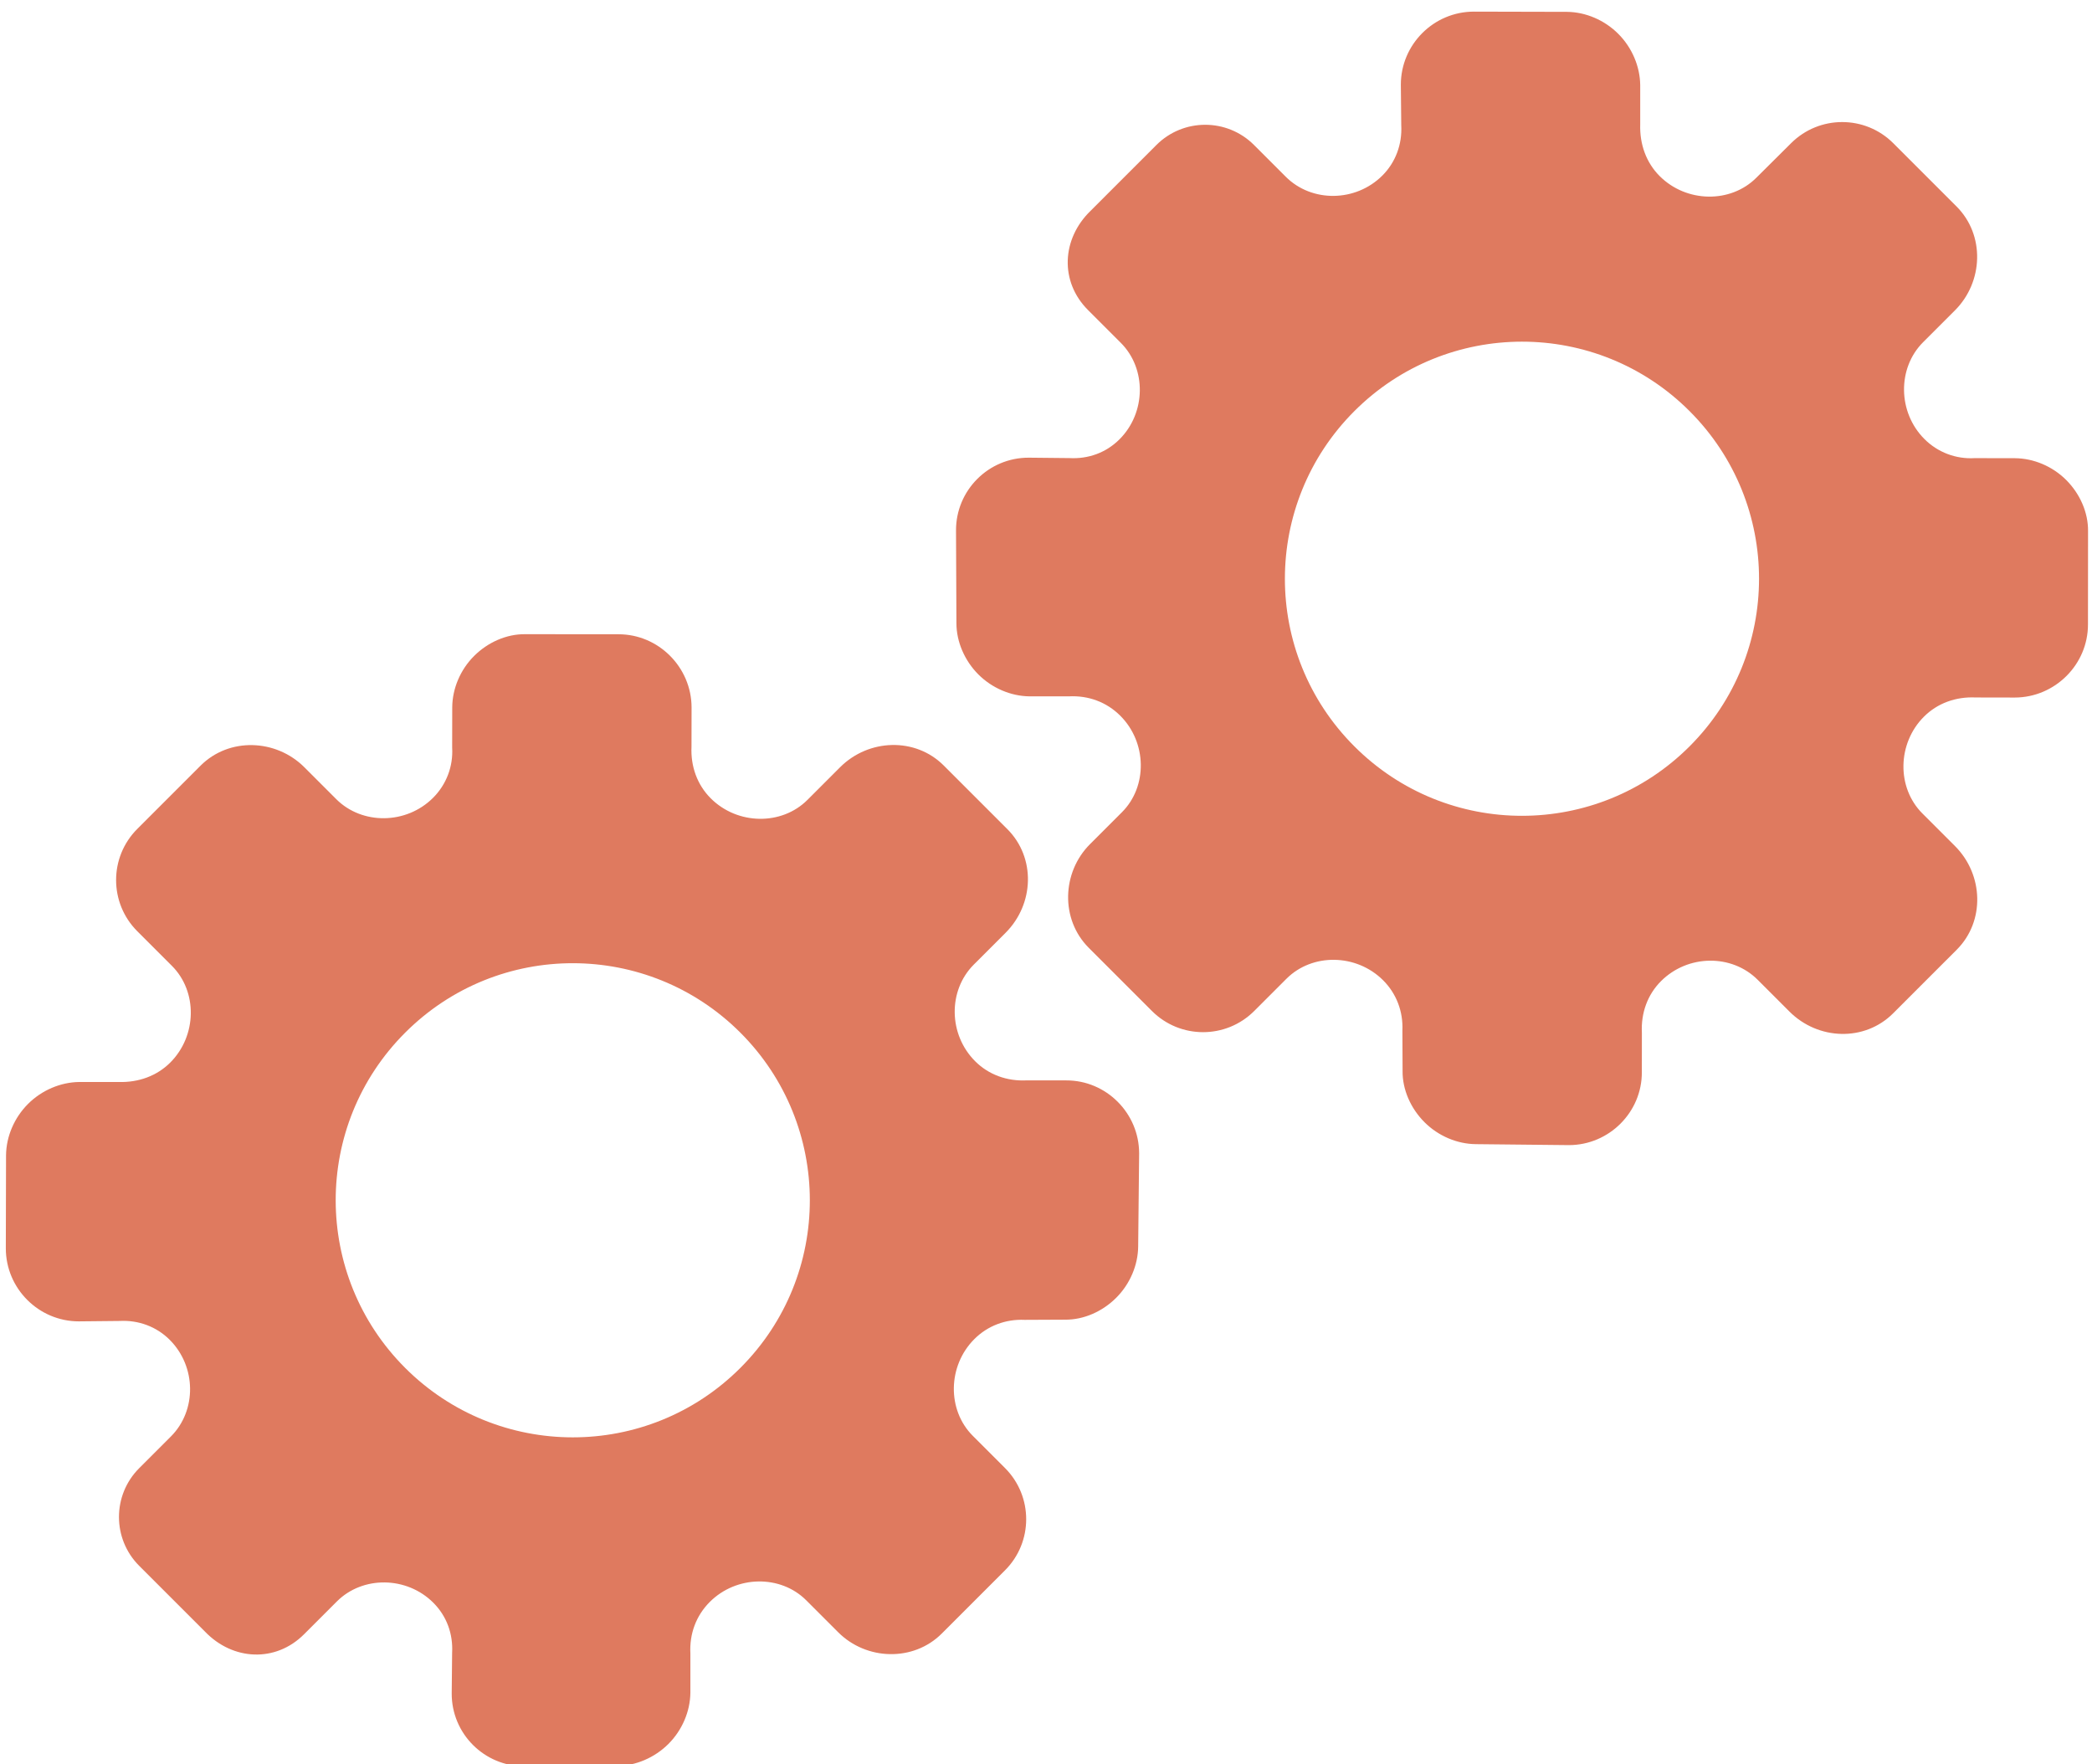 <?xml version="1.0" encoding="utf-8"?>
<!-- Generator: Adobe Illustrator 26.0.1, SVG Export Plug-In . SVG Version: 6.00 Build 0)  -->
<svg version="1.1" id="Calque_1" xmlns="http://www.w3.org/2000/svg" xmlns:xlink="http://www.w3.org/1999/xlink" x="0px" y="0px"
	 viewBox="0 0 56.483 47.636" style="enable-background:new 0 0 56.483 47.636;" xml:space="preserve">
<style type="text/css">
	.st0{display:none;}
	.st1{display:inline;}
	.st2{fill:#FEFEFE;}
	.st3{fill:#DF7A5F;}
	.st4{fill:#FEFDFD;}
	.st5{fill:#DF7B61;}
	.st6{display:none;fill:#DF7A5F;}
</style>
<g class="st0">
	<g class="st1">
		<path class="st2" d="M-20.415,83.636c0-33.333,0-66.667,0-100c33.333,0,66.667,0,100,0c0,33.333,0,66.667,0,100
			C46.252,83.636,12.918,83.636-20.415,83.636z M-2.367,77.461c4.241,0,8.027,0,11.636,0c1.779-3.334,2.089-6.999,4.275-9.976
			c2.625-3.574,5.739-5.677,10.368-5.937c5.398-0.304,11.079-3.178,12.639-9.631c0.308-1.272,0.87-2.246,2.12-2.235
			c2.648,0.022,4.441-1.862,6.113-3.216c1.438-1.164,1.912-1.662,3.857-0.977c2.262,0.797,4.822,0.029,6.54-1.993
			c1.155-1.359,2.411-1.909,4.24-1.93c2.377-0.027,4.713-0.671,6.365-2.646c0.791-0.946,1.739-1.177,2.96-1.353
			c3.048-0.44,6.243-1.687,7.515-4.375c1.187-2.509,2.479-5.589,0.742-8.699c-0.704-1.259-0.387-2.585,0.122-4.083
			c0.578-1.697,0.475-3.862-0.021-5.629c-0.602-2.141-1.727-4.599-4.127-5.022c-2.211-0.389-2.393-2.065-3.005-3.334
			c-1.494-3.095-3.744-5.012-7.059-5.8c-2.075-0.494-4.041-1.496-5.064-3.327c-1.397-2.502-3.834-3.518-6.07-4.571
			c-3.583-1.686-6.468-1.372-11.653-0.199c-1.333,0.302-2.636-0.042-4.11-0.765c-5.453-2.677-11.21-3.44-16.734-0.075
			c-1.717,1.046-2.98,0.963-4.878,0.415C10.235-9.1,6.159-8.571,2.907-5.192c-0.923,0.96-1.88,1.888-2.824,2.828
			c-1.166,0-2.364-0.177-3.491,0.031C-8.088-1.468-13.643,4.563-14.374,9.605c-0.146,1.01-0.21,1.833-1.054,2.586
			c-3.631,3.236-3.989,7.114-1.668,11.183c0.933,1.634,0.977,2.873,0.049,4.468c-0.683,1.175-1.114,2.575-1.332,3.927
			c-0.585,3.624,1.395,6.138,3.964,8.315c0,0.688-0.004,1.35,0.001,2.013c0.033,4.686,1.964,8.413,6.307,10.213
			c2.786,1.155,5.283,2.569,7.753,4.249c1.407,0.957,1.606,1.384,1.088,3.09c-0.529,1.742-0.611,3.693-1.043,5.56
			c-0.421,1.819-0.309,3.71-1.007,5.593C-2.061,72.811-2.032,75.106-2.367,77.461z"/>
		<path class="st3" d="M-2.367,77.461c0.335-2.355,0.306-4.65,1.05-6.658c0.698-1.883,0.586-3.774,1.007-5.593
			c0.432-1.867,0.513-3.818,1.043-5.56c0.519-1.707,0.319-2.133-1.088-3.09c-2.469-1.68-4.967-3.094-7.753-4.249
			c-4.343-1.8-6.274-5.527-6.307-10.213c-0.005-0.663-0.001-1.325-0.001-2.013c-2.569-2.177-4.549-4.691-3.964-8.315
			c0.218-1.352,0.649-2.752,1.332-3.927c0.928-1.595,0.884-2.834-0.049-4.468c-2.322-4.069-1.963-7.947,1.668-11.183
			c0.844-0.753,0.908-1.576,1.054-2.586C-13.643,4.563-8.088-1.468-3.408-2.333c1.127-0.208,2.326-0.031,3.493-0.03
			c0.943-0.941,1.899-1.869,2.822-2.829C6.159-8.571,10.235-9.1,14.405-7.896c1.898,0.548,3.161,0.631,4.878-0.415
			c5.523-3.366,11.281-2.602,16.734,0.075c1.474,0.724,2.777,1.067,4.11,0.765c5.185-1.173,8.07-1.487,11.653,0.199
			c2.236,1.052,4.673,2.069,6.07,4.571c1.023,1.831,2.989,2.833,5.064,3.327c3.315,0.788,5.566,2.705,7.059,5.8
			c0.612,1.269,0.794,2.945,3.005,3.334c2.4,0.423,3.525,2.881,4.127,5.022c0.497,1.767,0.599,3.932,0.021,5.629
			c-0.51,1.498-0.826,2.824-0.122,4.083c1.737,3.109,0.445,6.19-0.742,8.699c-1.272,2.689-4.467,3.935-7.515,4.375
			c-1.221,0.176-2.169,0.407-2.96,1.353c-1.652,1.975-3.987,2.618-6.365,2.646c-1.829,0.021-3.085,0.57-4.24,1.93
			c-1.718,2.022-4.278,2.79-6.54,1.993c-1.945-0.686-2.419-0.188-3.857,0.977c-1.672,1.354-3.466,3.239-6.113,3.216
			c-1.25-0.011-1.812,0.964-2.12,2.235c-1.561,6.453-7.241,9.327-12.639,9.631c-4.629,0.26-7.743,2.363-10.368,5.937
			c-2.187,2.977-2.497,6.642-4.275,9.976C5.66,77.461,1.874,77.461-2.367,77.461z M35.599,3.732
			c-0.091,2.616-0.673,4.597-1.425,4.794c-2.11,0.552-3.856-0.016-5.023-1.956c-0.9,0.9-1.722,1.722-2.737,2.737
			c2.321,0.954,2.704,2.929,2.019,4.889c-0.75,2.145-3.109,1.171-4.758,1.55c0,1.342,0,2.457,0,3.785
			c1.683,0.35,4.034-0.578,4.774,1.564c0.672,1.946,0.05,3.84-1.897,4.956c0.908,0.931,1.718,1.76,2.88,2.95
			c1.001-1.033,1.986-2.05,2.983-3.08c0.882,0.597,2.266,1.089,2.861,2.062c0.593,0.972,0.396,2.426,0.523,3.488
			c1.394,0,2.506,0,3.916,0c-0.86-3.268,0.707-4.907,3.507-5.699c0.939,0.939,1.879,1.879,2.891,2.891
			c0.765-0.849,1.529-1.698,2.395-2.659c-1.783-1.064-2.479-2.941-1.822-4.869c0.727-2.133,3.056-1.298,4.661-1.569
			c0-1.457,0-2.682,0-3.892c-1.814-0.139-3.796,0.487-4.587-1.437c-0.847-2.057-0.045-3.832,1.909-5.042
			c-0.905-0.871-1.737-1.671-2.776-2.672c-0.899,2.303-2.928,2.611-4.836,1.979c-2.144-0.71-1.237-3.075-1.572-4.771
			C38.162,3.732,37.047,3.732,35.599,3.732z M15.411,47.636c0.057-0.745,0.07-1.521,0.182-2.282c0.326-2.228,0.98-2.632,3.132-2.766
			c1.418-0.089,2.045,0.793,2.873,1.548c0.178,0.162,0.45,0.222,0.126,0.07c1.102-0.778,1.998-1.411,3.113-2.199
			c-2.437-1.083-2.687-3.013-2.168-4.747c0.573-1.914,2.515-1.708,4.178-1.65c0.239,0.008,0.491-0.341,0.546-0.382
			c0-1.254,0-2.364,0-3.424c-1.675-0.462-3.689,0.531-4.566-1.461c-0.945-2.148,0.036-3.9,1.276-4.817
			c-0.845-1.057-1.518-1.899-2.229-2.788c-0.959,1.005-1.868,1.959-2.751,2.883c-1.09-0.728-2.462-1.212-3.082-2.179
			c-0.621-0.967-0.49-2.416-0.719-3.835c-1.317,0.076-2.538,0.147-4.019,0.232c1.34,3.573-1.046,4.604-3.778,5.851
			c-0.706-0.795-1.649-1.856-2.353-2.65c-0.882,0.676-1.767,1.355-2.827,2.168c2.235,1.114,2.659,2.891,2.19,4.736
			c-0.668,2.626-3.385,1.191-4.791,1.869c0,1.417,0,2.532,0,3.71c1.795,0.336,4.064-0.552,4.788,1.737
			c0.623,1.97-0.286,3.681-1.585,4.581c0.777,1.063,1.43,1.957,2.092,2.861c1.221-1.255,2.08-2.238,3.912-2.142
			c3.767,0.197,2.045,3.439,2.901,5.075C13.092,47.636,14.089,47.636,15.411,47.636z"/>
		<path class="st4" d="M35.599,3.732c1.448,0,2.563,0,3.885,0c0.335,1.696-0.573,4.061,1.572,4.771
			c1.909,0.632,3.937,0.324,4.836-1.979c1.039,1,1.871,1.801,2.776,2.672c-1.955,1.209-2.756,2.984-1.909,5.042
			c0.792,1.923,2.773,1.298,4.587,1.437c0,1.21,0,2.435,0,3.892c-1.605,0.272-3.934-0.564-4.661,1.569
			c-0.657,1.928,0.039,3.805,1.822,4.869c-0.866,0.961-1.631,1.811-2.395,2.659c-1.012-1.012-1.951-1.951-2.891-2.891
			c-2.799,0.792-4.367,2.432-3.507,5.699c-1.41,0-2.521,0-3.916,0c-0.127-1.062,0.07-2.516-0.523-3.488
			c-0.594-0.973-1.978-1.464-2.861-2.062c-0.997,1.03-1.982,2.047-2.983,3.08c-1.161-1.19-1.971-2.02-2.88-2.95
			c1.948-1.115,2.569-3.009,1.897-4.956c-0.739-2.142-3.091-1.214-4.774-1.564c0-1.329,0-2.444,0-3.785
			c1.649-0.379,4.008,0.595,4.758-1.55c0.685-1.961,0.301-3.935-2.019-4.889c1.015-1.015,1.837-1.837,2.737-2.737
			c1.167,1.939,2.913,2.508,5.023,1.956C34.926,8.329,35.508,6.347,35.599,3.732z M43.585,17.419
			c-0.464-3.342-2.692-5.906-6.214-5.721c-3.357,0.177-5.91,2.63-5.724,6.152c0.177,3.357,2.63,5.91,6.152,5.724
			C41.156,23.397,43.494,20.955,43.585,17.419z"/>
		<path class="st4" d="M15.411,47.636c-1.323,0-2.319,0-3.556,0c-0.856-1.636,0.866-4.878-2.901-5.075
			c-1.833-0.096-2.692,0.888-3.912,2.142c-0.661-0.905-1.314-1.798-2.092-2.861c1.3-0.901,2.209-2.612,1.585-4.581
			c-0.724-2.289-2.994-1.4-4.788-1.737c0-1.178,0-2.293,0-3.71c1.406-0.678,4.123,0.756,4.791-1.869
			c0.469-1.845,0.045-3.623-2.19-4.736c1.06-0.813,1.945-1.492,2.827-2.168c0.704,0.793,1.647,1.855,2.353,2.65
			c2.731-1.247,5.118-2.278,3.778-5.851c1.48-0.086,2.702-0.156,4.019-0.232c0.228,1.419,0.098,2.868,0.719,3.835
			c0.62,0.966,1.992,1.451,3.082,2.179c0.882-0.925,1.792-1.878,2.751-2.883c0.711,0.889,1.384,1.731,2.229,2.788
			c-1.24,0.917-2.22,2.669-1.276,4.817c0.876,1.993,2.891,1,4.566,1.461c0,1.059,0,2.17,0,3.424
			c-0.055,0.041-0.307,0.39-0.546,0.382c-1.663-0.058-3.606-0.264-4.178,1.65c-0.519,1.734-0.268,3.664,2.168,4.747
			c-1.115,0.788-2.011,1.42-3.113,2.199c0.325,0.151,0.052,0.092-0.126-0.07c-0.828-0.755-1.456-1.636-2.873-1.548
			c-2.153,0.135-2.806,0.538-3.132,2.766C15.482,46.115,15.468,46.891,15.411,47.636z M19.585,33.633
			c-0.04-3.107-2.762-5.982-6.003-5.988c-3.107-0.006-5.982,2.752-5.988,5.993c-0.006,3.107,2.752,5.982,5.993,5.988
			C16.695,39.632,19.534,36.874,19.585,33.633z"/>
		<path class="st5" d="M43.585,17.419c-0.091,3.537-2.429,5.978-5.786,6.155c-3.522,0.185-5.975-2.367-6.152-5.724
			c-0.185-3.522,2.367-5.975,5.724-6.152C40.893,11.512,43.121,14.076,43.585,17.419z"/>
		<path class="st5" d="M19.585,33.633c-0.051,3.241-2.891,5.998-5.997,5.993c-3.241-0.006-5.998-2.88-5.993-5.988
			c0.006-3.241,2.88-5.998,5.988-5.993C16.823,27.652,19.545,30.526,19.585,33.633z"/>
	</g>
</g>
<rect x="-2.415" y="16.636" class="st6" width="30" height="33"/>
<rect x="22.585" y="2.636" class="st6" width="30" height="31"/>
<g>
	<path class="st3" d="M8.209,44.124l0.886-0.886c0.699-0.699,1.888-0.682,2.604,0.034c0.361,0.361,0.536,0.84,0.508,1.353
		l-0.011,1.094c-0.005,1.088,0.88,1.973,1.968,1.968l2.503-0.011c0.496,0,1.009-0.22,1.381-0.592s0.586-0.879,0.592-1.381l0-1.06
		c-0.028-0.536,0.158-1.026,0.524-1.392c0.721-0.721,1.911-0.738,2.604-0.044l0.863,0.863c0.761,0.761,2.029,0.801,2.796,0.035
		l1.708-1.708c0.762-0.762,0.762-1.998,0-2.761l-0.871-0.871c-0.696-0.696-0.68-1.888,0.043-2.611
		c0.361-0.361,0.847-0.542,1.356-0.519l1.091-0.005c0.503,0.006,1.011-0.219,1.384-0.592c0.373-0.373,0.587-0.881,0.592-1.384
		l0.026-2.515c-0.001-1.085-0.889-1.973-1.969-1.969l-1.062-0.001c-0.537,0.028-1.034-0.154-1.396-0.516
		c-0.724-0.724-0.737-1.911-0.036-2.611l0.858-0.858c0.773-0.773,0.817-2.028,0.048-2.797l-0.86-0.86l-0.86-0.86
		c-0.764-0.764-2.024-0.725-2.797,0.048l-0.881,0.881c-0.699,0.699-1.892,0.678-2.612-0.042c-0.363-0.363-0.545-0.861-0.519-1.398
		l0.002-1.057c-0.003-1.085-0.894-1.976-1.974-1.974l-2.516-0.002c-0.503-0.007-1.011,0.217-1.383,0.589
		c-0.372,0.372-0.585,0.88-0.589,1.383l-0.002,1.091c0.03,0.503-0.155,0.995-0.516,1.355c-0.721,0.721-1.914,0.734-2.612,0.037
		l-0.862-0.862c-0.766-0.766-2.032-0.815-2.804-0.043l-1.708,1.708c-0.762,0.762-0.762,1.998,0,2.761l0.936,0.936
		c0.695,0.695,0.678,1.887-0.045,2.61c-0.362,0.362-0.859,0.542-1.395,0.525l-1.062,0c-0.503,0.006-1.011,0.22-1.384,0.593
		c-0.373,0.373-0.588,0.881-0.593,1.384l-0.006,2.514c0,1.085,0.887,1.972,1.972,1.972l1.096-0.011c0.514-0.028,1,0.153,1.356,0.508
		c0.723,0.723,0.734,1.91,0.034,2.61l-0.857,0.857c-0.728,0.728-0.728,1.908,0,2.636l0.919,0.919l0.859,0.859
		C6.288,44.836,7.441,44.892,8.209,44.124z M10.939,36.932L10.939,36.932c-2.495-2.495-2.506-6.545,0-9.051s6.556-2.495,9.051,0l0,0
		l0,0c2.495,2.495,2.506,6.545,0,9.051C17.484,39.438,13.434,39.427,10.939,36.932L10.939,36.932z"/>
	<path class="st3" d="M29.375,8.37l0.886,0.886c0.699,0.699,0.682,1.888-0.034,2.604c-0.361,0.361-0.84,0.536-1.353,0.508
		l-1.094-0.011c-1.088-0.005-1.973,0.88-1.968,1.968l0.011,2.503c0,0.496,0.22,1.009,0.592,1.381
		c0.372,0.372,0.879,0.586,1.381,0.592l1.06,0c0.536-0.028,1.026,0.158,1.392,0.524c0.721,0.721,0.738,1.911,0.044,2.604
		l-0.863,0.863c-0.761,0.761-0.801,2.029-0.035,2.796l1.708,1.708c0.762,0.762,1.998,0.762,2.761,0l0.871-0.871
		c0.696-0.696,1.888-0.68,2.611,0.043c0.361,0.361,0.542,0.847,0.519,1.356l0.005,1.091c-0.006,0.503,0.219,1.011,0.592,1.384
		c0.373,0.373,0.881,0.587,1.384,0.592l2.515,0.026c1.085-0.001,1.973-0.889,1.969-1.969l0.001-1.062
		c-0.028-0.537,0.154-1.034,0.516-1.396c0.724-0.724,1.911-0.737,2.611-0.036l0.858,0.858c0.773,0.773,2.028,0.817,2.797,0.048
		l0.86-0.86l0.86-0.86c0.764-0.764,0.725-2.024-0.048-2.797l-0.881-0.881c-0.699-0.699-0.678-1.892,0.042-2.612
		c0.363-0.363,0.861-0.545,1.398-0.519l1.057,0.002c1.085-0.003,1.976-0.894,1.974-1.974l0.002-2.516
		c0.007-0.503-0.217-1.011-0.589-1.383c-0.372-0.372-0.88-0.585-1.383-0.589l-1.091-0.002c-0.503,0.03-0.995-0.155-1.355-0.516
		c-0.721-0.721-0.734-1.914-0.037-2.612l0.862-0.862c0.766-0.766,0.815-2.032,0.043-2.804l-1.708-1.708
		c-0.762-0.762-1.998-0.762-2.761,0L47.42,4.799c-0.695,0.695-1.887,0.678-2.61-0.045c-0.362-0.362-0.542-0.859-0.525-1.395l0-1.062
		c-0.006-0.503-0.22-1.011-0.593-1.384s-0.881-0.588-1.384-0.593l-2.514-0.006c-1.085,0-1.972,0.887-1.972,1.972l0.011,1.096
		c0.028,0.514-0.153,1-0.508,1.356c-0.723,0.723-1.91,0.734-2.61,0.034l-0.857-0.857c-0.728-0.728-1.908-0.728-2.636,0l-0.919,0.919
		l-0.859,0.859C28.664,6.449,28.607,7.602,29.375,8.37z M36.567,11.1L36.567,11.1c2.495-2.495,6.545-2.506,9.051,0
		c2.506,2.506,2.495,6.556,0,9.051l0,0l0,0c-2.495,2.495-6.545,2.506-9.051,0C34.061,17.645,34.072,13.595,36.567,11.1L36.567,11.1z
		"/>
</g>
<g>
</g>
<g>
</g>
<g>
</g>
<g>
</g>
<g>
</g>
<g>
</g>
<g>
</g>
<g>
</g>
<g>
</g>
<g>
</g>
<g>
</g>
<g>
</g>
<g>
</g>
<g>
</g>
<g>
</g>
</svg>
